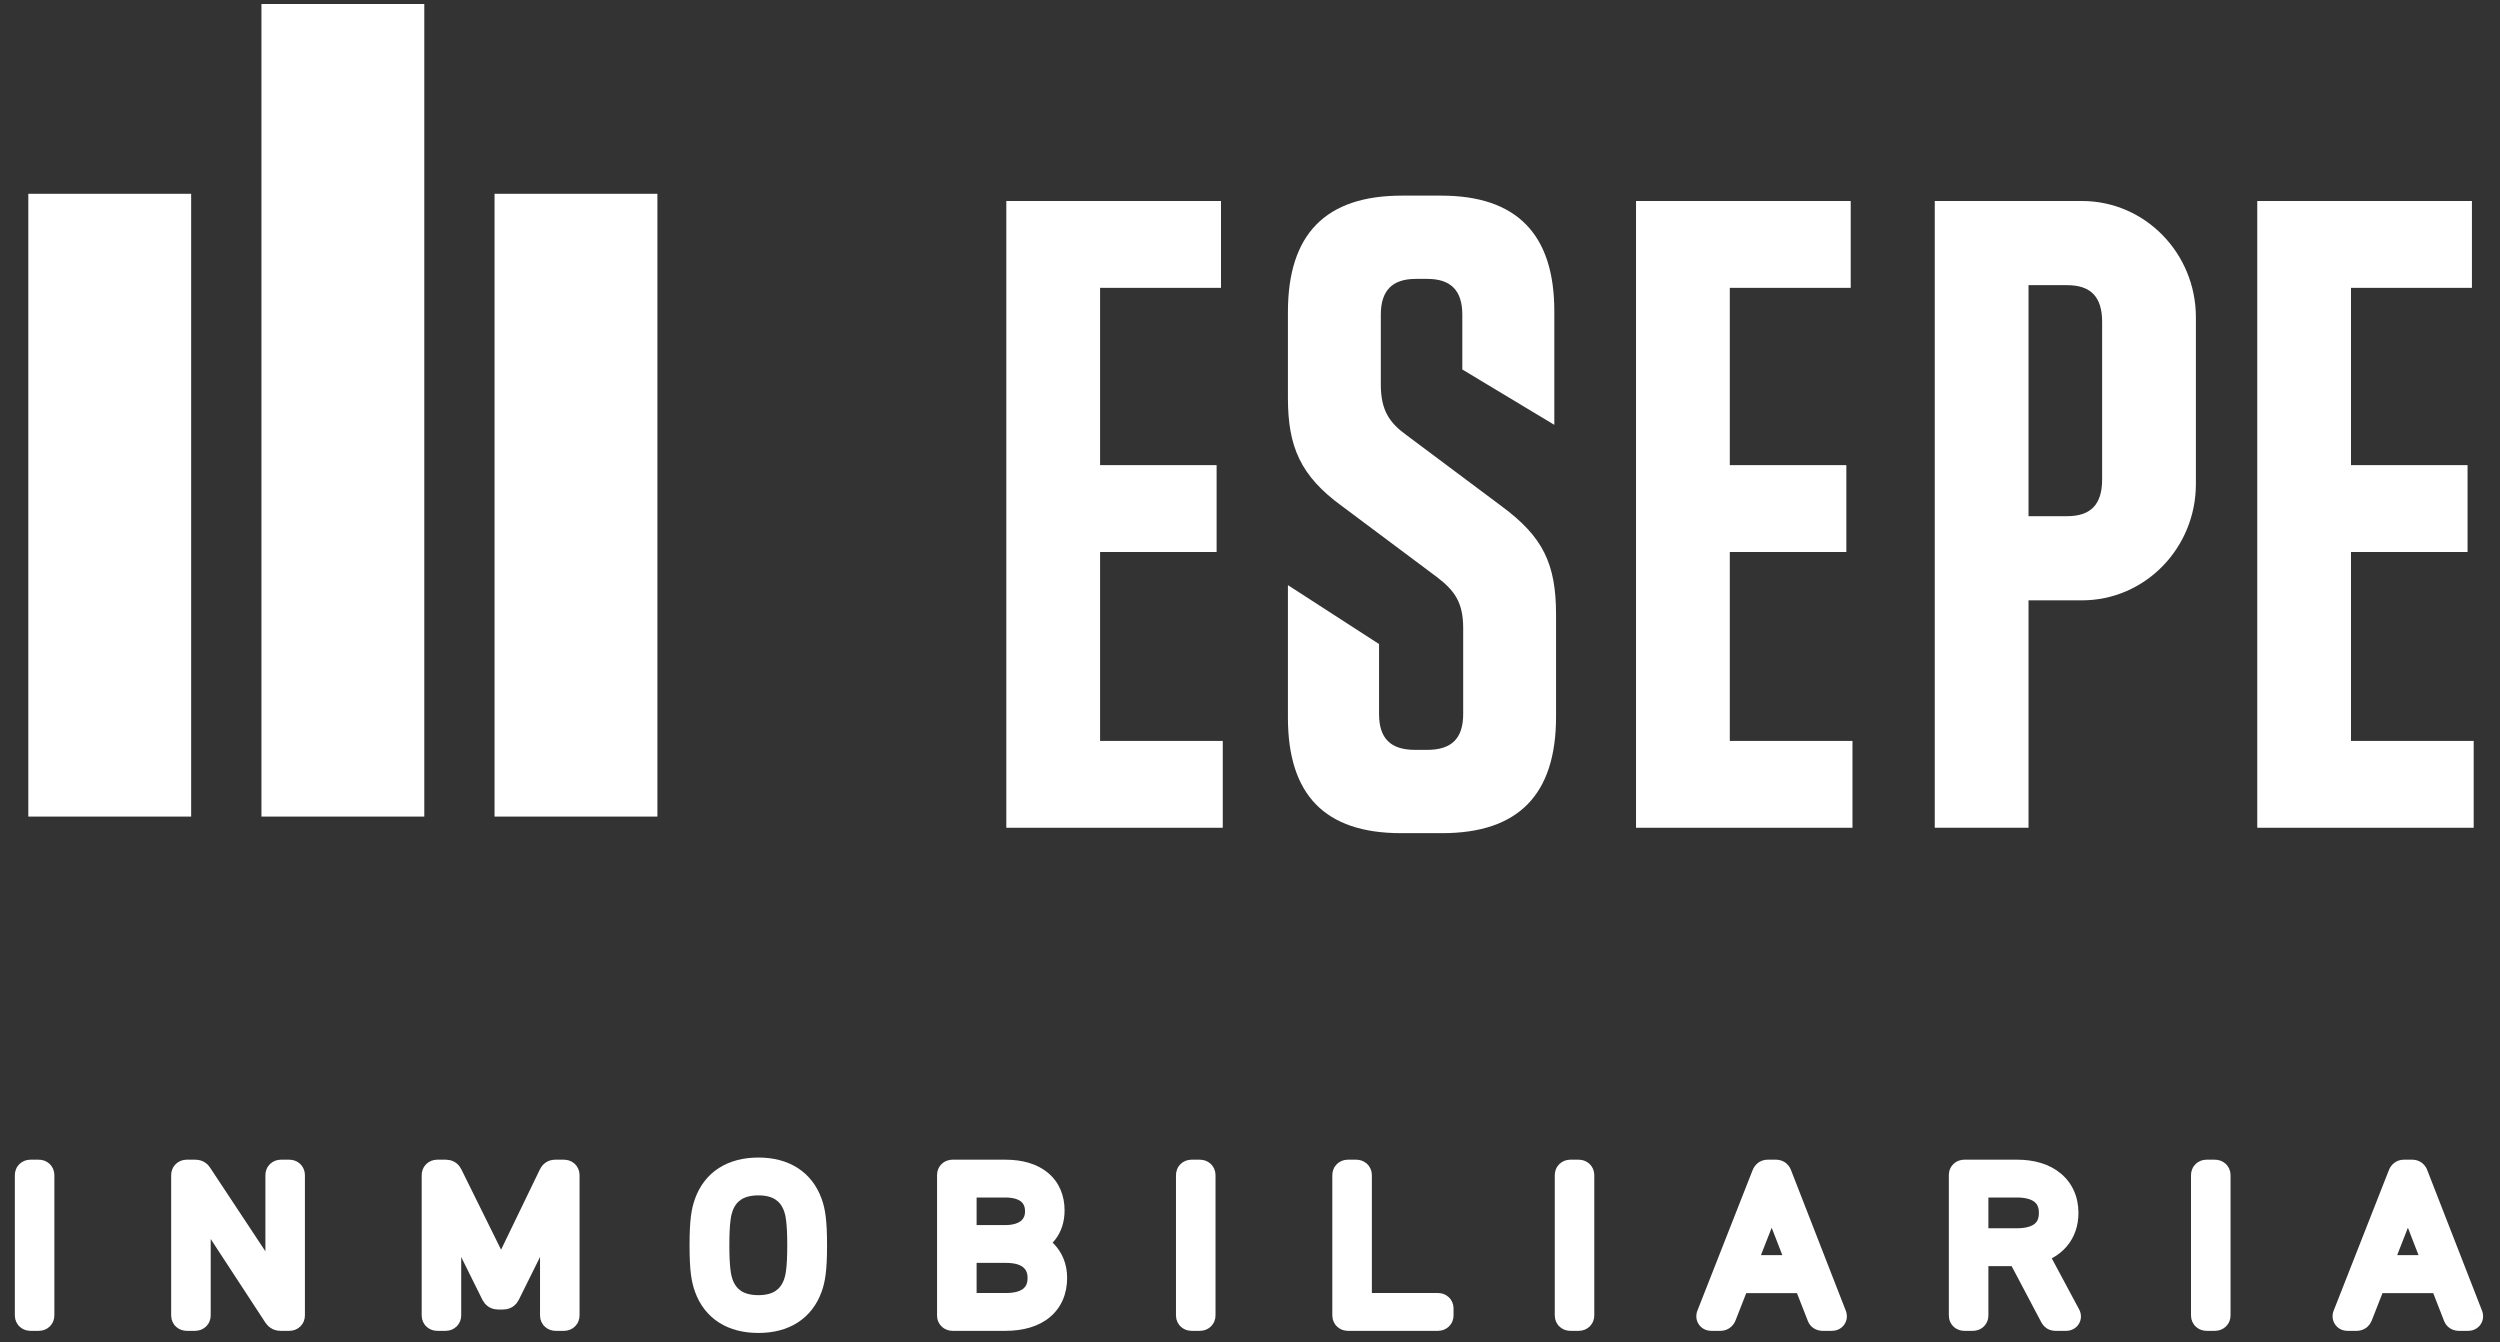 <svg width="95" height="51" viewBox="0 0 95 51" fill="none" xmlns="http://www.w3.org/2000/svg">
<rect x="0" y="0" width="95" height="51" fill="#333333" stroke="none"/>
<path fill-rule="evenodd" clip-rule="evenodd" d="M73.521 7.638H79.115C81.506 7.638 83.444 9.618 83.444 12.061V18.39C83.444 20.832 81.506 22.813 79.115 22.813H77.084V31.455H73.521V7.638ZM78.549 19.615C79.448 19.615 79.881 19.172 79.881 18.22V12.231C79.881 11.278 79.448 10.836 78.549 10.836H77.084V19.615H78.549Z" fill="white"/>
<path d="M57.066 19.24L53.47 16.552C52.804 16.076 52.471 15.6 52.471 14.613V11.959C52.471 11.04 52.904 10.598 53.803 10.598H54.236C55.135 10.598 55.568 11.04 55.568 11.959V14.041L59.064 16.144V11.823C59.064 8.897 57.632 7.434 54.768 7.434H53.27C50.373 7.434 48.941 8.897 48.941 11.857V15.123C48.941 16.961 49.408 18.084 51.006 19.24L54.602 21.928C55.268 22.439 55.601 22.881 55.601 23.868V27.134C55.601 28.053 55.168 28.495 54.236 28.495H53.77C52.837 28.495 52.404 28.053 52.404 27.134V24.474L48.941 22.235V27.27C48.941 30.197 50.34 31.66 53.237 31.66H54.802C57.699 31.66 59.13 30.197 59.13 27.236V23.357C59.13 21.418 58.631 20.397 57.066 19.24Z" fill="white"/>
<path d="M38.24 7.638V31.455H46.465V28.155H41.803V20.976H46.231V17.675H41.803V10.938H46.398V7.638H38.24Z" fill="white"/>
<path d="M62.169 7.638V31.455H70.394V28.155H65.732V20.976H70.161V17.675H65.732V10.938H70.327V7.638H62.169Z" fill="white"/>
<path d="M85.776 7.638V31.455H94V28.155H89.338V20.976H93.767V17.675H89.338V10.938H93.933V7.638H85.776Z" fill="white"/>
<path d="M9.935 31.03H16.123V0.152H9.935V31.03Z" fill="white"/>
<path d="M1.076 31.03H7.264V7.364H1.076V31.03Z" fill="white"/>
<path d="M18.793 31.03H24.981V7.364H18.793V31.03Z" fill="white"/>
<path d="M1.064 44.649C1.064 44.601 1.099 44.568 1.152 44.568H1.478C1.531 44.568 1.566 44.601 1.566 44.649V49.991C1.566 50.039 1.531 50.072 1.478 50.072H1.152C1.099 50.072 1.064 50.039 1.064 49.991V44.649Z" fill="white" stroke="white"/>
<path d="M7.004 44.649C7.004 44.601 7.039 44.568 7.092 44.568H7.418C7.481 44.568 7.534 44.584 7.568 44.649L10.559 49.173H10.585V44.649C10.585 44.601 10.62 44.568 10.673 44.568H10.999C11.052 44.568 11.087 44.601 11.087 44.649V49.991C11.087 50.039 11.052 50.072 10.999 50.072H10.655C10.602 50.072 10.549 50.055 10.506 49.991L7.542 45.458H7.507V49.991C7.507 50.039 7.471 50.072 7.418 50.072H7.092C7.039 50.072 7.004 50.039 7.004 49.991V44.649Z" fill="white" stroke="white"/>
<path d="M16.524 44.649C16.524 44.601 16.559 44.568 16.612 44.568H16.947C17.009 44.568 17.052 44.592 17.079 44.649L19.028 48.59H19.063L20.969 44.649C20.995 44.592 21.039 44.568 21.092 44.568H21.436C21.489 44.568 21.523 44.601 21.523 44.649V49.991C21.523 50.039 21.489 50.072 21.436 50.072H21.109C21.056 50.072 21.021 50.039 21.021 49.991V45.685H20.995L19.265 49.173C19.231 49.238 19.196 49.262 19.108 49.262H18.931C18.851 49.262 18.817 49.238 18.781 49.173L17.052 45.685H17.026V49.991C17.026 50.039 16.991 50.072 16.938 50.072H16.612C16.559 50.072 16.524 50.039 16.524 49.991V44.649Z" fill="white" stroke="white"/>
<path fill-rule="evenodd" clip-rule="evenodd" d="M26.703 47.32C26.703 48.267 26.774 48.623 26.88 48.914C27.171 49.723 27.84 50.152 28.82 50.152C29.79 50.152 30.461 49.723 30.752 48.914C30.857 48.623 30.928 48.267 30.928 47.32C30.928 46.373 30.857 46.017 30.752 45.725C30.461 44.916 29.79 44.487 28.82 44.487C27.84 44.487 27.171 44.916 26.88 45.725C26.774 46.017 26.703 46.373 26.703 47.32ZM28.82 44.924C29.56 44.924 30.045 45.248 30.266 45.855C30.346 46.074 30.416 46.429 30.416 47.32C30.416 48.21 30.346 48.566 30.266 48.784C30.045 49.392 29.56 49.716 28.82 49.716C28.07 49.716 27.585 49.392 27.365 48.784C27.286 48.566 27.215 48.21 27.215 47.32C27.215 46.429 27.286 46.074 27.365 45.855C27.585 45.248 28.07 44.924 28.82 44.924Z" fill="white"/>
<path d="M26.88 48.914L27.35 48.745L27.35 48.744L26.88 48.914ZM30.752 48.914L30.281 48.745L30.281 48.745L30.752 48.914ZM30.752 45.725L30.281 45.894L30.281 45.895L30.752 45.725ZM26.88 45.725L27.35 45.895L27.35 45.894L26.88 45.725ZM30.266 45.855L30.736 45.684L30.736 45.684L30.266 45.855ZM30.266 48.784L30.736 48.955L30.736 48.955L30.266 48.784ZM27.365 48.784L27.835 48.614L27.835 48.614L27.365 48.784ZM27.365 45.855L27.835 46.026L27.835 46.025L27.365 45.855ZM27.35 48.744C27.273 48.533 27.203 48.246 27.203 47.32H26.203C26.203 48.288 26.274 48.712 26.41 49.085L27.35 48.744ZM28.82 49.652C28.402 49.652 28.089 49.561 27.861 49.415C27.637 49.272 27.462 49.056 27.35 48.745L26.409 49.084C26.588 49.581 26.894 49.984 27.323 50.258C27.747 50.529 28.258 50.652 28.82 50.652V49.652ZM30.281 48.745C30.169 49.056 29.994 49.272 29.771 49.416C29.543 49.561 29.232 49.652 28.82 49.652V50.652C29.378 50.652 29.887 50.529 30.31 50.258C30.737 49.984 31.043 49.581 31.222 49.084L30.281 48.745ZM30.428 47.32C30.428 48.245 30.358 48.533 30.281 48.745L31.222 49.084C31.356 48.712 31.428 48.289 31.428 47.32H30.428ZM30.281 45.895C30.358 46.106 30.428 46.395 30.428 47.32H31.428C31.428 46.351 31.356 45.928 31.222 45.556L30.281 45.895ZM28.82 44.987C29.232 44.987 29.543 45.078 29.771 45.224C29.994 45.367 30.169 45.583 30.281 45.894L31.222 45.556C31.043 45.058 30.737 44.655 30.31 44.382C29.887 44.111 29.378 43.987 28.82 43.987V44.987ZM27.35 45.894C27.462 45.583 27.637 45.367 27.861 45.224C28.089 45.079 28.402 44.987 28.82 44.987V43.987C28.258 43.987 27.747 44.111 27.323 44.382C26.894 44.655 26.588 45.058 26.409 45.556L27.35 45.894ZM27.203 47.32C27.203 46.394 27.273 46.106 27.35 45.895L26.41 45.555C26.274 45.927 26.203 46.352 26.203 47.32H27.203ZM30.736 45.684C30.594 45.293 30.355 44.966 30.01 44.743C29.669 44.521 29.262 44.424 28.82 44.424V45.424C29.118 45.424 29.324 45.489 29.465 45.581C29.604 45.671 29.718 45.81 29.796 46.026L30.736 45.684ZM30.916 47.32C30.916 46.413 30.846 45.986 30.736 45.684L29.796 46.026C29.845 46.16 29.916 46.446 29.916 47.32H30.916ZM30.736 48.955C30.846 48.653 30.916 48.226 30.916 47.32H29.916C29.916 48.194 29.845 48.479 29.796 48.614L30.736 48.955ZM28.82 50.216C29.262 50.216 29.67 50.119 30.011 49.897C30.355 49.673 30.594 49.346 30.736 48.955L29.796 48.613C29.718 48.83 29.604 48.969 29.465 49.059C29.323 49.151 29.118 49.216 28.82 49.216V50.216ZM26.895 48.955C27.037 49.346 27.276 49.673 27.622 49.898C27.965 50.119 28.374 50.216 28.82 50.216V49.216C28.516 49.216 28.308 49.15 28.165 49.058C28.027 48.968 27.913 48.83 27.835 48.614L26.895 48.955ZM26.715 47.32C26.715 48.227 26.785 48.653 26.895 48.955L27.835 48.614C27.786 48.479 27.715 48.193 27.715 47.32H26.715ZM26.895 45.684C26.785 45.986 26.715 46.413 26.715 47.32H27.715C27.715 46.446 27.786 46.161 27.835 46.026L26.895 45.684ZM28.82 44.424C28.374 44.424 27.965 44.521 27.622 44.742C27.276 44.966 27.037 45.293 26.895 45.685L27.835 46.025C27.913 45.81 28.027 45.671 28.165 45.582C28.308 45.49 28.516 45.424 28.82 45.424V44.424Z" fill="white"/>
<path fill-rule="evenodd" clip-rule="evenodd" d="M36.197 44.568C36.144 44.568 36.108 44.601 36.108 44.649V49.991C36.108 50.039 36.144 50.072 36.197 50.072H38.207C39.389 50.072 40.051 49.505 40.051 48.559C40.051 47.757 39.468 47.328 39.028 47.247V47.231C39.583 47.077 39.954 46.664 39.954 45.993C39.954 45.127 39.345 44.568 38.207 44.568H36.197ZM38.199 47.053C39.01 47.053 39.451 46.632 39.451 46.033C39.451 45.402 39.01 45.005 38.199 45.005H36.664C36.628 45.005 36.611 45.022 36.611 45.054V47.004C36.611 47.037 36.628 47.053 36.664 47.053H38.199ZM36.664 49.634H38.243C39.098 49.634 39.548 49.214 39.548 48.566C39.548 47.919 39.098 47.49 38.243 47.49H36.664C36.628 47.49 36.611 47.506 36.611 47.538V49.586C36.611 49.619 36.628 49.634 36.664 49.634Z" fill="white"/>
<path d="M39.028 47.247H38.528V47.663L38.938 47.739L39.028 47.247ZM39.028 47.231L38.894 46.749L38.528 46.85V47.231H39.028ZM36.608 44.649C36.608 44.752 36.568 44.868 36.473 44.957C36.38 45.042 36.274 45.068 36.197 45.068V44.068C36.066 44.068 35.916 44.11 35.793 44.224C35.666 44.341 35.608 44.498 35.608 44.649H36.608ZM36.608 49.991V44.649H35.608V49.991H36.608ZM36.197 49.572C36.272 49.572 36.378 49.596 36.471 49.681C36.568 49.77 36.608 49.888 36.608 49.991H35.608C35.608 50.142 35.667 50.301 35.795 50.418C35.918 50.532 36.069 50.572 36.197 50.572V49.572ZM38.207 49.572H36.197V50.572H38.207V49.572ZM39.551 48.559C39.551 48.907 39.435 49.134 39.253 49.285C39.058 49.447 38.725 49.572 38.207 49.572V50.572C38.871 50.572 39.46 50.413 39.892 50.055C40.336 49.686 40.551 49.157 40.551 48.559H39.551ZM38.938 47.739C39.185 47.784 39.551 48.041 39.551 48.559H40.551C40.551 47.474 39.752 46.871 39.118 46.755L38.938 47.739ZM38.528 47.231V47.247H39.528V47.231H38.528ZM39.454 45.993C39.454 46.233 39.389 46.391 39.306 46.497C39.221 46.605 39.088 46.695 38.894 46.749L39.161 47.713C39.523 47.613 39.853 47.419 40.092 47.115C40.333 46.808 40.454 46.424 40.454 45.993H39.454ZM38.207 45.068C38.7 45.068 39.009 45.189 39.185 45.338C39.351 45.477 39.454 45.685 39.454 45.993H40.454C40.454 45.434 40.253 44.929 39.829 44.573C39.417 44.226 38.852 44.068 38.207 44.068V45.068ZM36.197 45.068H38.207V44.068H36.197V45.068ZM38.951 46.033C38.951 46.202 38.893 46.312 38.805 46.387C38.708 46.469 38.523 46.553 38.199 46.553V47.553C38.687 47.553 39.127 47.426 39.453 47.148C39.788 46.863 39.951 46.463 39.951 46.033H38.951ZM38.199 45.505C38.529 45.505 38.714 45.586 38.807 45.665C38.889 45.734 38.951 45.842 38.951 46.033H39.951C39.951 45.593 39.792 45.187 39.451 44.9C39.122 44.623 38.68 44.505 38.199 44.505V45.505ZM36.664 45.505H38.199V44.505H36.664V45.505ZM37.111 45.054C37.111 45.124 37.091 45.266 36.966 45.383C36.847 45.494 36.715 45.505 36.664 45.505V44.505C36.578 44.505 36.419 44.525 36.283 44.652C36.14 44.785 36.111 44.952 36.111 45.054H37.111ZM37.111 47.004V45.054H36.111V47.004H37.111ZM36.664 46.553C36.711 46.553 36.844 46.562 36.964 46.674C37.092 46.792 37.111 46.937 37.111 47.004H36.111C36.111 47.104 36.139 47.273 36.285 47.407C36.423 47.535 36.582 47.553 36.664 47.553V46.553ZM38.199 46.553H36.664V47.553H38.199V46.553ZM38.243 49.134H36.664V50.134H38.243V49.134ZM39.048 48.566C39.048 48.767 38.983 48.885 38.893 48.962C38.791 49.048 38.595 49.134 38.243 49.134V50.134C38.746 50.134 39.202 50.011 39.54 49.724C39.888 49.429 40.048 49.013 40.048 48.566H39.048ZM38.243 47.99C38.592 47.99 38.789 48.077 38.891 48.165C38.983 48.244 39.048 48.365 39.048 48.566H40.048C40.048 48.12 39.888 47.703 39.542 47.406C39.205 47.117 38.749 46.99 38.243 46.99V47.99ZM36.664 47.99H38.243V46.99H36.664V47.99ZM37.111 47.538C37.111 47.606 37.092 47.75 36.964 47.869C36.844 47.98 36.711 47.99 36.664 47.99V46.99C36.582 46.99 36.423 47.007 36.285 47.135C36.139 47.27 36.111 47.438 36.111 47.538H37.111ZM37.111 49.586V47.538H36.111V49.586H37.111ZM36.664 49.134C36.707 49.134 36.84 49.142 36.962 49.254C37.093 49.374 37.111 49.521 37.111 49.586H36.111C36.111 49.684 36.138 49.855 36.286 49.991C36.426 50.119 36.586 50.134 36.664 50.134V49.134Z" fill="white"/>
<path d="M45.187 44.649C45.187 44.601 45.222 44.568 45.275 44.568H45.601C45.654 44.568 45.69 44.601 45.69 44.649V49.991C45.69 50.039 45.654 50.072 45.601 50.072H45.275C45.222 50.072 45.187 50.039 45.187 49.991V44.649Z" fill="white" stroke="white"/>
<path d="M51.128 44.649C51.128 44.601 51.163 44.568 51.216 44.568H51.542C51.595 44.568 51.631 44.601 51.631 44.649V49.586C51.631 49.619 51.648 49.634 51.684 49.634H54.647C54.7 49.634 54.735 49.667 54.735 49.716V49.991C54.735 50.039 54.7 50.072 54.647 50.072H51.216C51.163 50.072 51.128 50.039 51.128 49.991V44.649Z" fill="white" stroke="white"/>
<path d="M59.581 44.649C59.581 44.601 59.616 44.568 59.669 44.568H59.995C60.048 44.568 60.083 44.601 60.083 44.649V49.991C60.083 50.039 60.048 50.072 59.995 50.072H59.669C59.616 50.072 59.581 50.039 59.581 49.991V44.649Z" fill="white" stroke="white"/>
<path fill-rule="evenodd" clip-rule="evenodd" d="M67.17 44.568C67.118 44.568 67.082 44.601 67.065 44.649L64.966 49.991C64.949 50.039 64.975 50.072 65.028 50.072H65.372C65.424 50.072 65.46 50.056 65.486 49.991L66.015 48.639H68.626L69.155 49.991C69.172 50.056 69.208 50.072 69.269 50.072H69.614C69.667 50.072 69.693 50.039 69.675 49.991L67.594 44.649C67.576 44.601 67.55 44.568 67.488 44.568H67.17ZM67.338 45.313L68.459 48.194H66.183L67.312 45.313H67.338Z" fill="white"/>
<path d="M67.065 44.649L67.53 44.832L67.535 44.82L67.065 44.649ZM64.966 49.991L64.5 49.808L64.497 49.817L64.494 49.825L64.966 49.991ZM65.486 49.991L65.949 50.18L65.952 50.173L65.486 49.991ZM66.015 48.639V48.139H65.674L65.549 48.457L66.015 48.639ZM68.626 48.639L69.092 48.457L68.967 48.139H68.626V48.639ZM69.155 49.991L69.637 49.859L69.63 49.834L69.621 49.809L69.155 49.991ZM69.675 49.991L70.146 49.82L70.141 49.809L69.675 49.991ZM67.594 44.649L67.124 44.82L67.128 44.831L67.594 44.649ZM68.459 48.194V48.694H69.189L68.924 48.013L68.459 48.194ZM67.338 45.313L67.805 45.132L67.681 44.813H67.338V45.313ZM66.183 48.194L65.718 48.011L65.45 48.694H66.183V48.194ZM67.312 45.313V44.813H66.971L66.847 45.131L67.312 45.313ZM67.535 44.82C67.52 44.861 67.487 44.925 67.417 44.98C67.343 45.041 67.253 45.068 67.17 45.068V44.068C66.856 44.068 66.665 44.285 66.595 44.478L67.535 44.82ZM65.431 50.174L67.53 44.832L66.599 44.466L64.5 49.808L65.431 50.174ZM65.028 49.572C65.092 49.572 65.247 49.592 65.364 49.741C65.489 49.901 65.466 50.074 65.438 50.156L64.494 49.825C64.448 49.956 64.429 50.17 64.577 50.358C64.716 50.535 64.911 50.572 65.028 50.572V49.572ZM65.372 49.572H65.028V50.572H65.372V49.572ZM65.023 49.802C65.033 49.778 65.07 49.698 65.167 49.636C65.263 49.574 65.351 49.572 65.372 49.572V50.572C65.445 50.572 65.578 50.561 65.711 50.475C65.845 50.388 65.913 50.268 65.949 50.18L65.023 49.802ZM65.549 48.457L65.021 49.809L65.952 50.173L66.481 48.822L65.549 48.457ZM68.626 48.139H66.015V49.139H68.626V48.139ZM69.621 49.809L69.092 48.457L68.16 48.822L68.689 50.173L69.621 49.809ZM69.269 49.572C69.274 49.572 69.296 49.572 69.329 49.578C69.364 49.586 69.414 49.601 69.468 49.636C69.588 49.714 69.627 49.821 69.637 49.859L68.672 50.122C68.7 50.225 68.766 50.373 68.924 50.475C69.066 50.567 69.209 50.572 69.269 50.572V49.572ZM69.614 49.572H69.269V50.572H69.614V49.572ZM69.206 50.161C69.176 50.08 69.15 49.905 69.276 49.742C69.394 49.592 69.55 49.572 69.614 49.572V50.572C69.73 50.572 69.927 50.535 70.066 50.356C70.214 50.166 70.193 49.95 70.145 49.82L69.206 50.161ZM67.128 44.831L69.21 50.172L70.141 49.809L68.06 44.468L67.128 44.831ZM67.488 45.068C67.425 45.068 67.324 45.049 67.233 44.97C67.154 44.903 67.128 44.83 67.124 44.82L68.064 44.478C68.043 44.42 67.995 44.306 67.883 44.211C67.758 44.104 67.613 44.068 67.488 44.068V45.068ZM67.17 45.068H67.488V44.068H67.17V45.068ZM68.924 48.013L67.805 45.132L66.873 45.494L67.993 48.375L68.924 48.013ZM66.183 48.694H68.459V47.694H66.183V48.694ZM66.847 45.131L65.718 48.011L66.649 48.376L67.778 45.495L66.847 45.131ZM67.338 44.813H67.312V45.813H67.338V44.813Z" fill="white"/>
<path fill-rule="evenodd" clip-rule="evenodd" d="M78.004 49.999C78.031 50.055 78.057 50.072 78.11 50.072H78.516C78.569 50.072 78.595 50.031 78.56 49.982L77.255 47.546C78.022 47.377 78.481 46.85 78.481 46.09C78.481 45.151 77.783 44.568 76.655 44.568H74.644C74.591 44.568 74.556 44.601 74.556 44.649V49.991C74.556 50.039 74.591 50.072 74.644 50.072H74.971C75.024 50.072 75.059 50.039 75.059 49.991V47.66C75.059 47.627 75.077 47.612 75.111 47.612H76.655H76.743L78.004 49.999ZM76.646 45.005C77.501 45.005 77.978 45.402 77.978 46.09C77.978 46.785 77.501 47.174 76.646 47.174H75.111C75.077 47.174 75.059 47.158 75.059 47.126V45.054C75.059 45.021 75.077 45.005 75.111 45.005H76.646Z" fill="white"/>
<path d="M78.004 49.999L78.457 49.786L78.452 49.776L78.447 49.766L78.004 49.999ZM78.56 49.982L78.12 50.218L78.135 50.247L78.153 50.273L78.56 49.982ZM77.255 47.546L77.147 47.058L76.503 47.2L76.814 47.782L77.255 47.546ZM76.743 47.612L77.186 47.378L77.045 47.112H76.743V47.612ZM78.11 49.572C78.133 49.572 78.228 49.575 78.328 49.642C78.42 49.705 78.454 49.781 78.457 49.786L77.552 50.212C77.581 50.273 77.642 50.386 77.767 50.471C77.9 50.56 78.034 50.572 78.11 50.572V49.572ZM78.516 49.572H78.11V50.572H78.516V49.572ZM78.153 50.273C78.101 50.199 78.019 50.013 78.132 49.806C78.238 49.611 78.425 49.572 78.516 49.572V50.572C78.659 50.572 78.886 50.512 79.01 50.285C79.14 50.045 79.054 49.814 78.967 49.692L78.153 50.273ZM76.814 47.782L78.12 50.218L79.001 49.746L77.696 47.31L76.814 47.782ZM77.981 46.09C77.981 46.365 77.9 46.568 77.775 46.716C77.647 46.866 77.445 46.992 77.147 47.058L77.363 48.035C77.833 47.931 78.243 47.709 78.537 47.363C78.833 47.015 78.981 46.575 78.981 46.09H77.981ZM76.655 45.068C77.138 45.068 77.469 45.193 77.671 45.361C77.862 45.52 77.981 45.754 77.981 46.09H78.981C78.981 45.486 78.751 44.96 78.311 44.593C77.882 44.234 77.3 44.068 76.655 44.068V45.068ZM74.644 45.068H76.655V44.068H74.644V45.068ZM75.056 44.649C75.056 44.752 75.016 44.869 74.92 44.957C74.828 45.042 74.722 45.068 74.644 45.068V44.068C74.514 44.068 74.364 44.11 74.24 44.224C74.114 44.341 74.056 44.498 74.056 44.649H75.056ZM75.056 49.991V44.649H74.056V49.991H75.056ZM74.644 49.572C74.719 49.572 74.826 49.596 74.918 49.681C75.015 49.77 75.056 49.888 75.056 49.991H74.056C74.056 50.142 74.115 50.301 74.242 50.418C74.366 50.532 74.516 50.572 74.644 50.572V49.572ZM74.971 49.572H74.644V50.572H74.971V49.572ZM74.559 49.991C74.559 49.891 74.598 49.773 74.695 49.683C74.788 49.596 74.896 49.572 74.971 49.572V50.572C75.099 50.572 75.25 50.531 75.375 50.416C75.502 50.298 75.559 50.14 75.559 49.991H74.559ZM74.559 47.66V49.991H75.559V47.66H74.559ZM75.111 47.112C75.029 47.112 74.874 47.129 74.737 47.252C74.591 47.384 74.559 47.553 74.559 47.66H75.559C75.559 47.735 75.535 47.879 75.407 47.995C75.288 48.102 75.159 48.112 75.111 48.112V47.112ZM76.655 47.112H75.111V48.112H76.655V47.112ZM76.743 47.112H76.655V48.112H76.743V47.112ZM78.447 49.766L77.186 47.378L76.301 47.845L77.562 50.233L78.447 49.766ZM78.478 46.09C78.478 45.621 78.31 45.198 77.95 44.903C77.604 44.62 77.143 44.505 76.646 44.505V45.505C77.004 45.505 77.209 45.589 77.316 45.676C77.408 45.752 77.478 45.87 77.478 46.09H78.478ZM76.646 47.674C77.141 47.674 77.602 47.563 77.949 47.281C78.311 46.985 78.478 46.561 78.478 46.09H77.478C77.478 46.315 77.407 46.432 77.317 46.505C77.211 46.591 77.007 46.674 76.646 46.674V47.674ZM75.111 47.674H76.646V46.674H75.111V47.674ZM74.559 47.126C74.559 47.235 74.592 47.401 74.736 47.532C74.871 47.655 75.025 47.674 75.111 47.674V46.674C75.163 46.674 75.291 46.686 75.409 46.792C75.534 46.907 75.559 47.048 75.559 47.126H74.559ZM74.559 45.054V47.126H75.559V45.054H74.559ZM75.111 44.505C75.025 44.505 74.871 44.525 74.736 44.648C74.592 44.778 74.559 44.944 74.559 45.054H75.559C75.559 45.131 75.534 45.273 75.409 45.387C75.291 45.494 75.163 45.505 75.111 45.505V44.505ZM76.646 44.505H75.111V45.505H76.646V44.505Z" fill="white"/>
<path d="M83.758 44.649C83.758 44.601 83.793 44.568 83.846 44.568H84.172C84.225 44.568 84.261 44.601 84.261 44.649V49.991C84.261 50.039 84.225 50.072 84.172 50.072H83.846C83.793 50.072 83.758 50.039 83.758 49.991V44.649Z" fill="white" stroke="white"/>
<path fill-rule="evenodd" clip-rule="evenodd" d="M91.348 44.568C91.295 44.568 91.259 44.601 91.242 44.649L89.143 49.991C89.126 50.039 89.152 50.072 89.205 50.072H89.549C89.602 50.072 89.637 50.056 89.663 49.991L90.193 48.639H92.804L93.332 49.991C93.35 50.056 93.385 50.072 93.447 50.072H93.791C93.844 50.072 93.87 50.039 93.853 49.991L91.771 44.649C91.754 44.601 91.728 44.568 91.665 44.568H91.348ZM91.515 45.313L92.635 48.194H90.36L91.489 45.313H91.515Z" fill="white"/>
<path d="M91.242 44.649L91.707 44.832L91.711 44.823L91.714 44.814L91.242 44.649ZM89.143 49.991L88.678 49.808L88.673 49.82L89.143 49.991ZM89.663 49.991L90.126 50.18L90.129 50.173L89.663 49.991ZM90.193 48.639V48.139H89.852L89.727 48.457L90.193 48.639ZM92.804 48.639L93.269 48.457L93.145 48.139H92.804V48.639ZM93.332 49.991L93.813 49.855L93.806 49.831L93.797 49.809L93.332 49.991ZM93.853 49.991L94.323 49.82L94.318 49.809L93.853 49.991ZM91.771 44.649L91.299 44.814L91.302 44.823L91.305 44.831L91.771 44.649ZM92.635 48.194V48.694H93.366L93.102 48.013L92.635 48.194ZM91.515 45.313L91.981 45.132L91.858 44.813H91.515V45.313ZM90.36 48.194L89.895 48.011L89.627 48.694H90.36V48.194ZM91.489 45.313V44.813H91.148L91.023 45.131L91.489 45.313ZM91.714 44.814C91.698 44.859 91.664 44.925 91.594 44.981C91.519 45.041 91.43 45.068 91.348 45.068V44.068C91.038 44.068 90.841 44.281 90.77 44.484L91.714 44.814ZM89.609 50.174L91.707 44.832L90.777 44.466L88.678 49.808L89.609 50.174ZM89.205 49.572C89.269 49.572 89.425 49.592 89.542 49.742C89.668 49.905 89.643 50.08 89.613 50.161L88.673 49.82C88.626 49.95 88.605 50.166 88.753 50.356C88.892 50.535 89.088 50.572 89.205 50.572V49.572ZM89.549 49.572H89.205V50.572H89.549V49.572ZM89.2 49.802C89.209 49.78 89.246 49.7 89.343 49.637C89.439 49.574 89.529 49.572 89.549 49.572V50.572C89.622 50.572 89.756 50.561 89.89 50.474C90.023 50.387 90.091 50.266 90.126 50.18L89.2 49.802ZM89.727 48.457L89.198 49.808L90.129 50.173L90.658 48.822L89.727 48.457ZM92.804 48.139H90.193V49.139H92.804V48.139ZM93.797 49.809L93.269 48.457L92.338 48.821L92.866 50.173L93.797 49.809ZM93.447 49.572C93.451 49.572 93.473 49.572 93.506 49.578C93.541 49.586 93.591 49.601 93.645 49.636C93.764 49.713 93.803 49.82 93.813 49.855L92.851 50.127C92.879 50.226 92.944 50.373 93.101 50.475C93.243 50.567 93.387 50.572 93.447 50.572V49.572ZM93.791 49.572H93.447V50.572H93.791V49.572ZM93.382 50.161C93.353 50.08 93.327 49.905 93.454 49.742C93.571 49.592 93.727 49.572 93.791 49.572V50.572C93.907 50.572 94.103 50.535 94.243 50.356C94.391 50.166 94.37 49.95 94.322 49.82L93.382 50.161ZM91.305 44.831L93.387 50.172L94.318 49.809L92.237 44.468L91.305 44.831ZM91.665 45.068C91.604 45.068 91.502 45.05 91.41 44.97C91.33 44.901 91.303 44.826 91.299 44.814L92.243 44.484C92.222 44.424 92.174 44.308 92.06 44.211C91.935 44.103 91.789 44.068 91.665 44.068V45.068ZM91.348 45.068H91.665V44.068H91.348V45.068ZM93.102 48.013L91.981 45.132L91.049 45.494L92.169 48.375L93.102 48.013ZM90.36 48.694H92.635V47.694H90.36V48.694ZM91.023 45.131L89.895 48.011L90.826 48.376L91.954 45.495L91.023 45.131ZM91.515 44.813H91.489V45.813H91.515V44.813Z" fill="white"/>
</svg>
